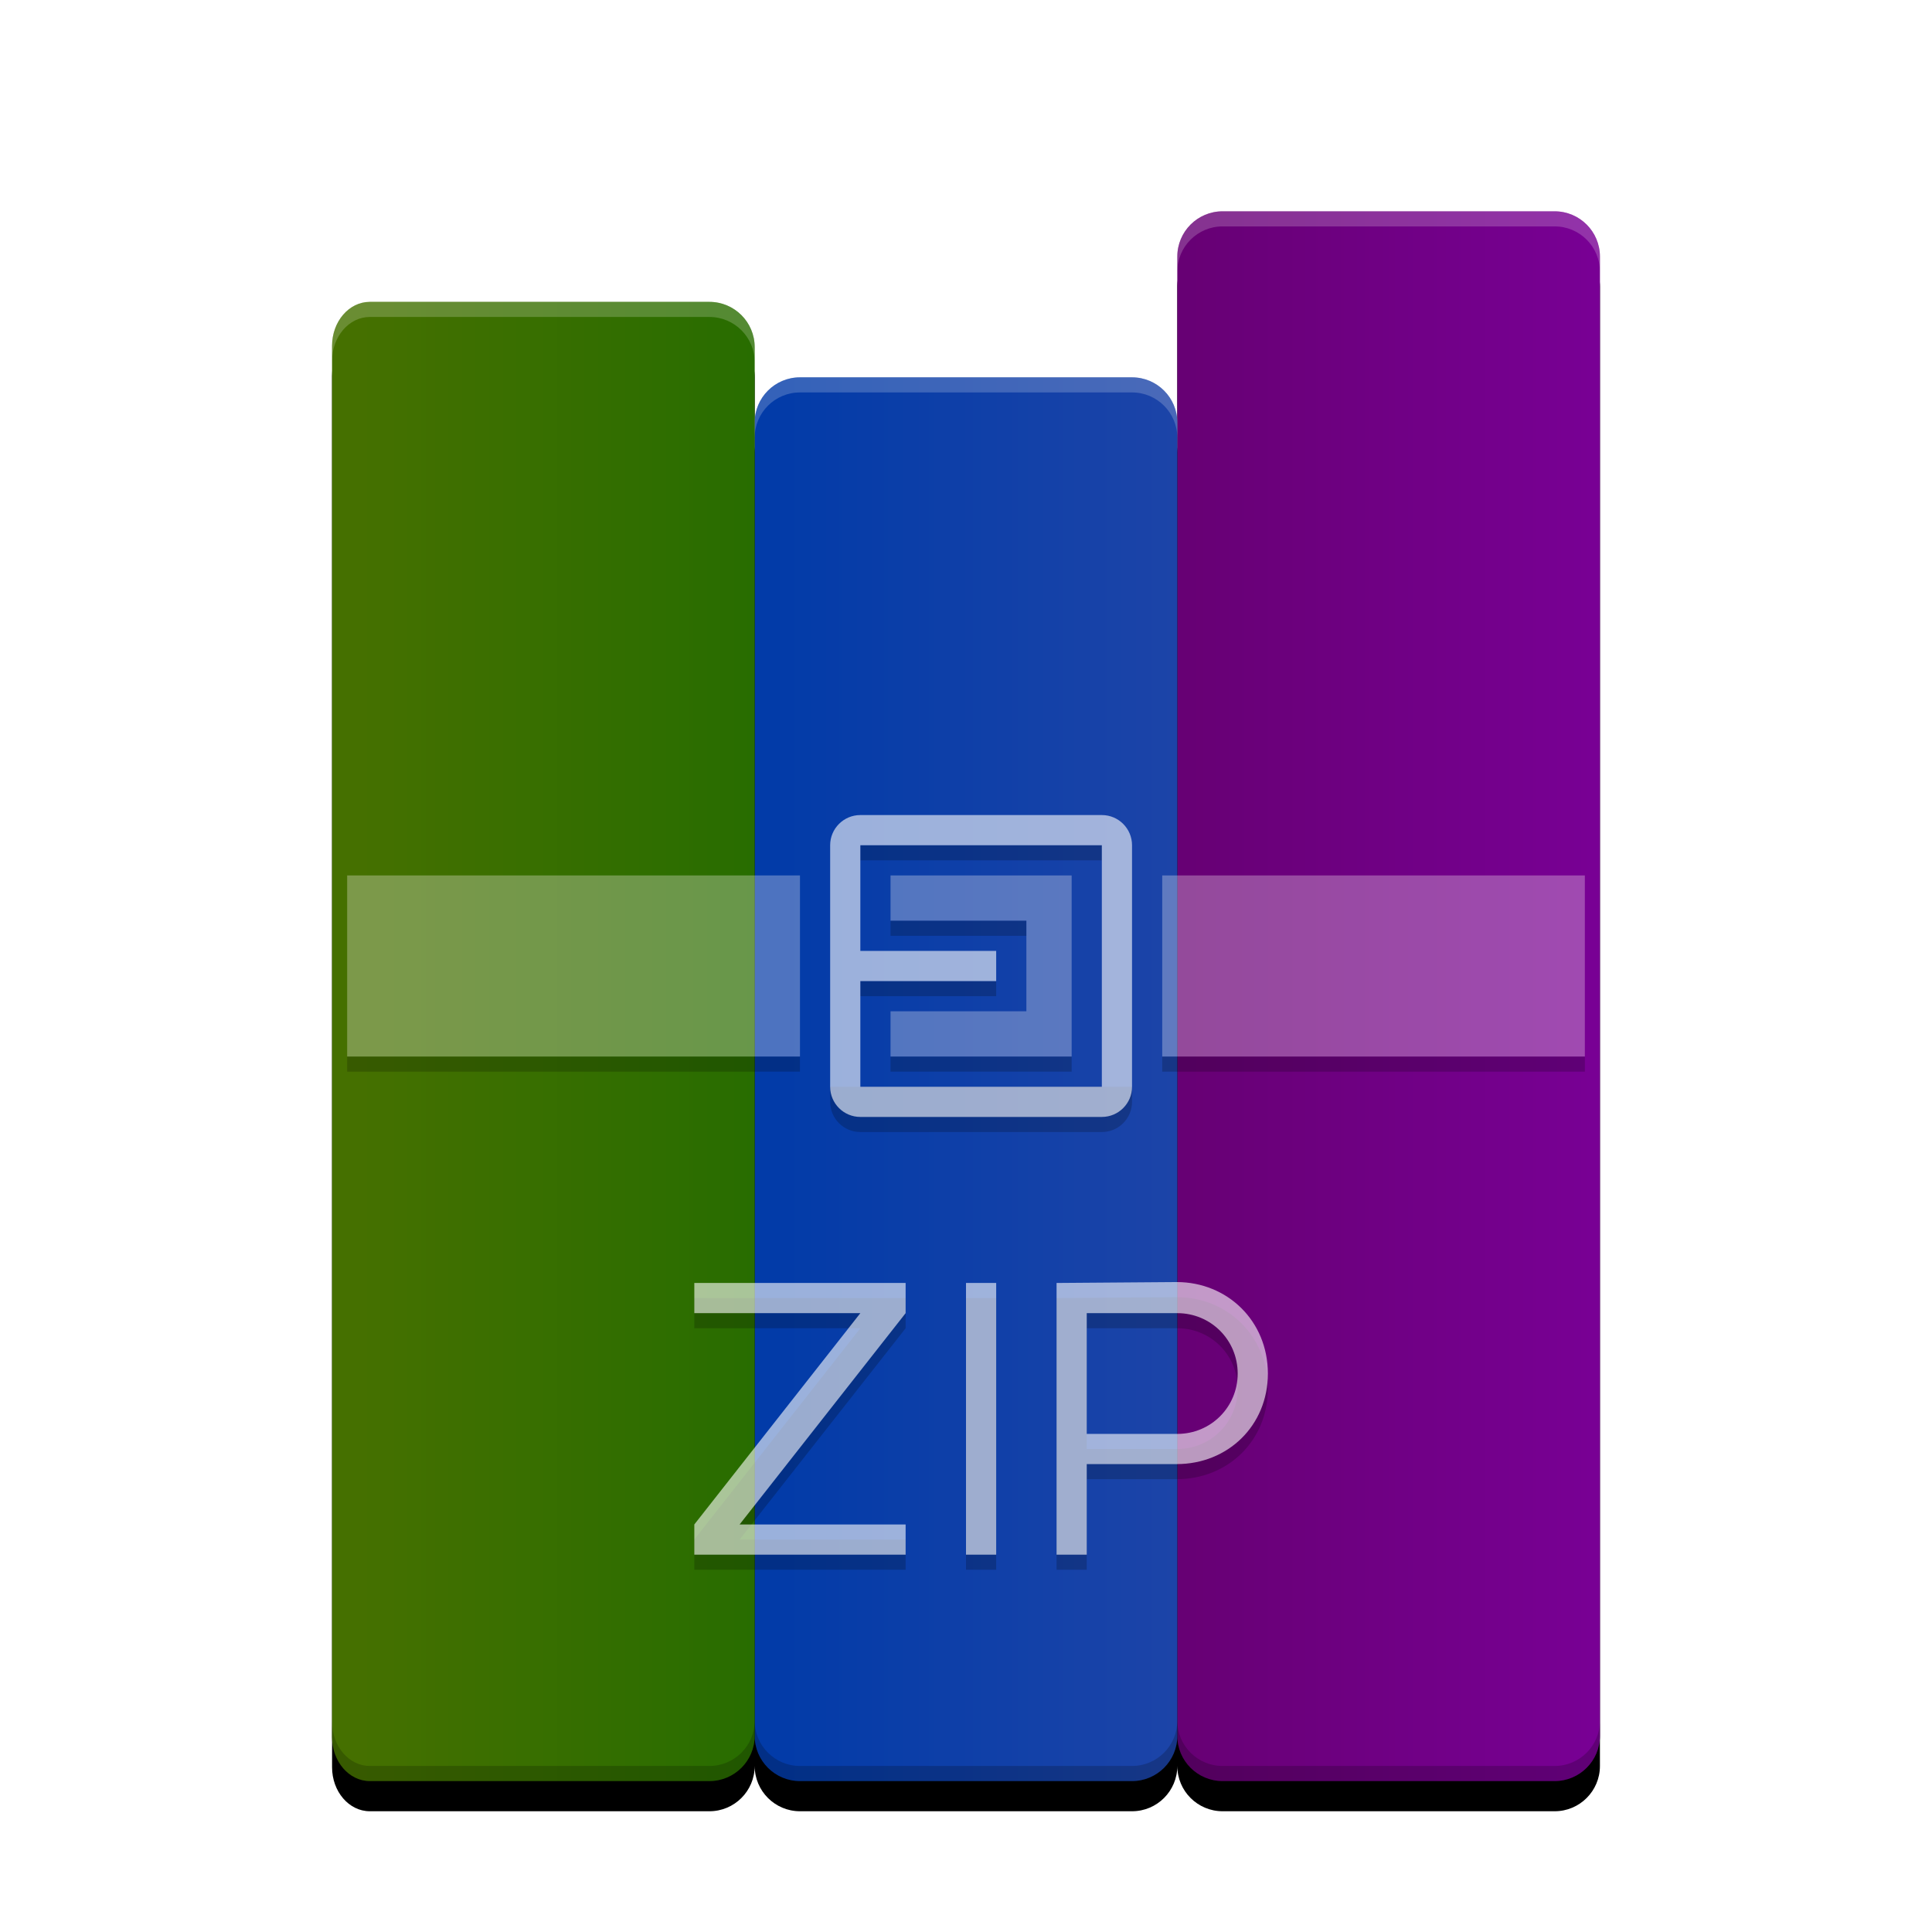 <svg xmlns="http://www.w3.org/2000/svg" xmlns:xlink="http://www.w3.org/1999/xlink" width="256" height="256" viewBox="0 0 256 256">
  <defs>
    <path id="application-x-zip-b" d="M56,28 C56,24.686 58.686,22 62,22 L106,22 C109.314,22 112,24.686 112,28 L112,6 C112,2.686 114.686,1.4968968e-15 118,8.8817842e-16 L162,8.8817842e-16 C165.314,2.79460044e-16 168,2.686 168,6 L168,202 C168,205.314 165.314,208 162,208 L118,208 C114.686,208 112,205.314 112,202 C112,205.314 109.314,208 106,208 L62,208 C58.686,208 56,205.314 56,202 C56,205.314 53.314,208 50,208 L5,208 C2.239,208 7.10542736e-15,205.388 7.10542736e-15,202.167 L0,17.833 C0,14.612 2.239,12 5,12 L50,12 C53.314,12 56,14.686 56,18 L56,28 Z"/>
    <filter id="application-x-zip-a" width="120.2%" height="116.3%" x="-10.1%" y="-6.2%" filterUnits="objectBoundingBox">
      <feOffset dy="4" in="SourceAlpha" result="shadowOffsetOuter1"/>
      <feGaussianBlur in="shadowOffsetOuter1" result="shadowBlurOuter1" stdDeviation="5"/>
      <feComposite in="shadowBlurOuter1" in2="SourceAlpha" operator="out" result="shadowBlurOuter1"/>
      <feColorMatrix in="shadowBlurOuter1" values="0 0 0 0 0   0 0 0 0 0   0 0 0 0 0  0 0 0 0.2 0"/>
    </filter>
    <linearGradient id="application-x-zip-c" x1="98.475%" x2="1.525%" y1="48.475%" y2="48.475%">
      <stop offset="0%" stop-color="#780094"/>
      <stop offset="100%" stop-color="#670074"/>
    </linearGradient>
    <linearGradient id="application-x-zip-d" x1="99.455%" x2="3.998%" y1="50.545%" y2="50.545%">
      <stop offset="0%" stop-color="#1C44A8"/>
      <stop offset="100%" stop-color="#023BA8"/>
    </linearGradient>
    <linearGradient id="application-x-zip-e" x1="100%" x2="6.531%" y1="50%" y2="50%">
      <stop offset="0%" stop-color="#286D00"/>
      <stop offset="100%" stop-color="#457000"/>
    </linearGradient>
  </defs>
  <g fill="none" fill-rule="evenodd">
    <g transform="translate(44 28)">
      <use fill="#000" filter="url(#application-x-zip-a)" xlink:href="#application-x-zip-b"/>
      <use fill="#000" fill-opacity=".1" xlink:href="#application-x-zip-b"/>
      <path fill="url(#application-x-zip-c)" d="M168,6 L168,202 C168,205.314 165.314,208 162,208 L118,208 C114.686,208 112,205.314 112,202 L112,6 C112,2.686 114.686,1.4968968e-15 118,8.8817842e-16 L162,8.8817842e-16 C165.314,2.79460044e-16 168,2.686 168,6 Z"/>
      <path fill="url(#application-x-zip-d)" d="M112,28 L112,202 C112,205.314 109.314,208 106,208 L62,208 C58.686,208 56,205.314 56,202 L56,28 C56,24.686 58.686,22 62,22 L106,22 C109.314,22 112,24.686 112,28 Z"/>
      <path fill="url(#application-x-zip-e)" d="M56,18 L56,202 C56,205.314 53.314,208 50,208 L5,208 C2.239,208 8.8817842e-15,205.388 8.8817842e-15,202.167 L1.77635684e-15,17.833 C1.77635684e-15,14.612 2.239,12 5,12 L50,12 C53.314,12 56,14.686 56,18 Z"/>
      <path fill="#FFF" fill-opacity=".2" d="M7.70932444e-17,19.833 L0,17.833 C0,14.612 2.239,12 5,12 L50,12 C53.314,12 56,14.686 56,18 L56,20 C56,16.686 53.314,14 50,14 L5,14 C2.239,14 0,16.612 0,19.833 Z M56,28 C56,24.686 58.686,22 62,22 L106,22 C109.314,22 112,24.686 112,28 L112,30 C112,26.686 109.314,24 106,24 L62,24 C58.686,24 56,26.686 56,30 L56,116 L56,28 Z M112,8 L112,6 C112,2.686 114.686,1.4968968e-15 118,8.8817842e-16 L162,8.8817842e-16 C165.314,2.79460044e-16 168,2.686 168,6 L168,8 C168,4.686 165.314,2 162,2 L118,2 C114.686,2 112,4.686 112,8 Z"/>
      <path fill="#FFF8F8" fill-opacity=".3" d="M74,106 L92,106 L92,94 L74,94 L74,88 L98,88 L98,112 L74,112 L74,106 Z M62,88 L62,112 L2,112 L2,88 L62,88 Z M110,88 L166,88 L166,112 L110,112 L110,88 Z"/>
      <path fill="#000" fill-opacity=".2" d="M2,112 L62,112 L62,114 L2,114 L2,112 Z M166,112 L166,114 L110,114 L110,112 L166,112 Z M74,94 L92,94 L92,96 L74,96 L74,94 Z M74,112 L98,112 L98,114 L74,114 L74,112 Z M70,102 L88,102 L88,104 L70,104 L70,102 Z M70,84 L102,84 L102,86 L70,86 L70,84 Z M66,116 L106,116 L106,118 C106,120.209 104.209,122 102,122 L70,122 C67.791,122 66,120.209 66,118 L66,116 Z"/>
      <path fill="#FFF" fill-opacity=".6" d="M70,80 L102,80 C104.209,80 106,81.791 106,84 L106,116 C106,118.209 104.209,120 102,120 L70,120 C67.791,120 66,118.209 66,116 L66,84 C66,81.791 67.791,80 70,80 Z M70,84 L70,116 L102,116 L102,84 L70,84 Z M70,98 L88,98 L88,102 L70,102 L70,98 Z"/>
      <path fill="#000" fill-opacity=".2" d="M7.10542736e-15,200.167 C7.10542736e-15,203.388 2.239,206 5,206 L50,206 C53.314,206 56,203.314 56,200 C56,203.314 58.686,206 62,206 L106,206 C109.314,206 112,203.314 112,200 C112,203.314 114.686,206 118,206 L162,206 C165.314,206 168,203.314 168,200 L168,202 C168,205.314 165.314,208 162,208 L118,208 C114.686,208 112,205.314 112,202 C112,205.314 109.314,208 106,208 L62,208 C58.686,208 56,205.314 56,202 C56,205.314 53.314,208 50,208 L5,208 C2.239,208 7.10542736e-15,205.388 7.10542736e-15,202.167 L7.02833411e-15,200.167 Z"/>
    </g>
    <path fill="#000" fill-opacity=".2" d="M92,172 L120,172 L120,176 L98,204 L120,204 L120,208 L92,208 L92,204 L114,176 L92,176 L92,172 Z M128,172 L132,172 L132,208 L128,208 L128,172 Z M155.919,171.88 C162.647,171.88 168,177.048 168,184 C168,190.904 162.694,196 155.919,196 L144,196 L144,208 L140,208 L140,172 L155.919,171.88 Z M144,176 L144,192 L156,192 C160.449,192 164,188.439 164,184 C164,179.551 160.439,176 156,176 L144,176 Z"/>
    <path fill="#FFF" fill-opacity=".6" d="M92,170 L120,170 L120,174 L98,202 L120,202 L120,206 L92,206 L92,202 L114,174 L92,174 L92,170 Z M128,170 L132,170 L132,206 L128,206 L128,170 Z M155.919,169.88 C162.647,169.88 168,175.048 168,182 C168,188.904 162.694,194 155.919,194 L144,194 L144,206 L140,206 L140,170 L155.919,169.88 Z M144,174 L144,190 L156,190 C160.449,190 164,186.439 164,182 C164,177.551 160.439,174 156,174 L144,174 Z"/>
  </g>
</svg>
